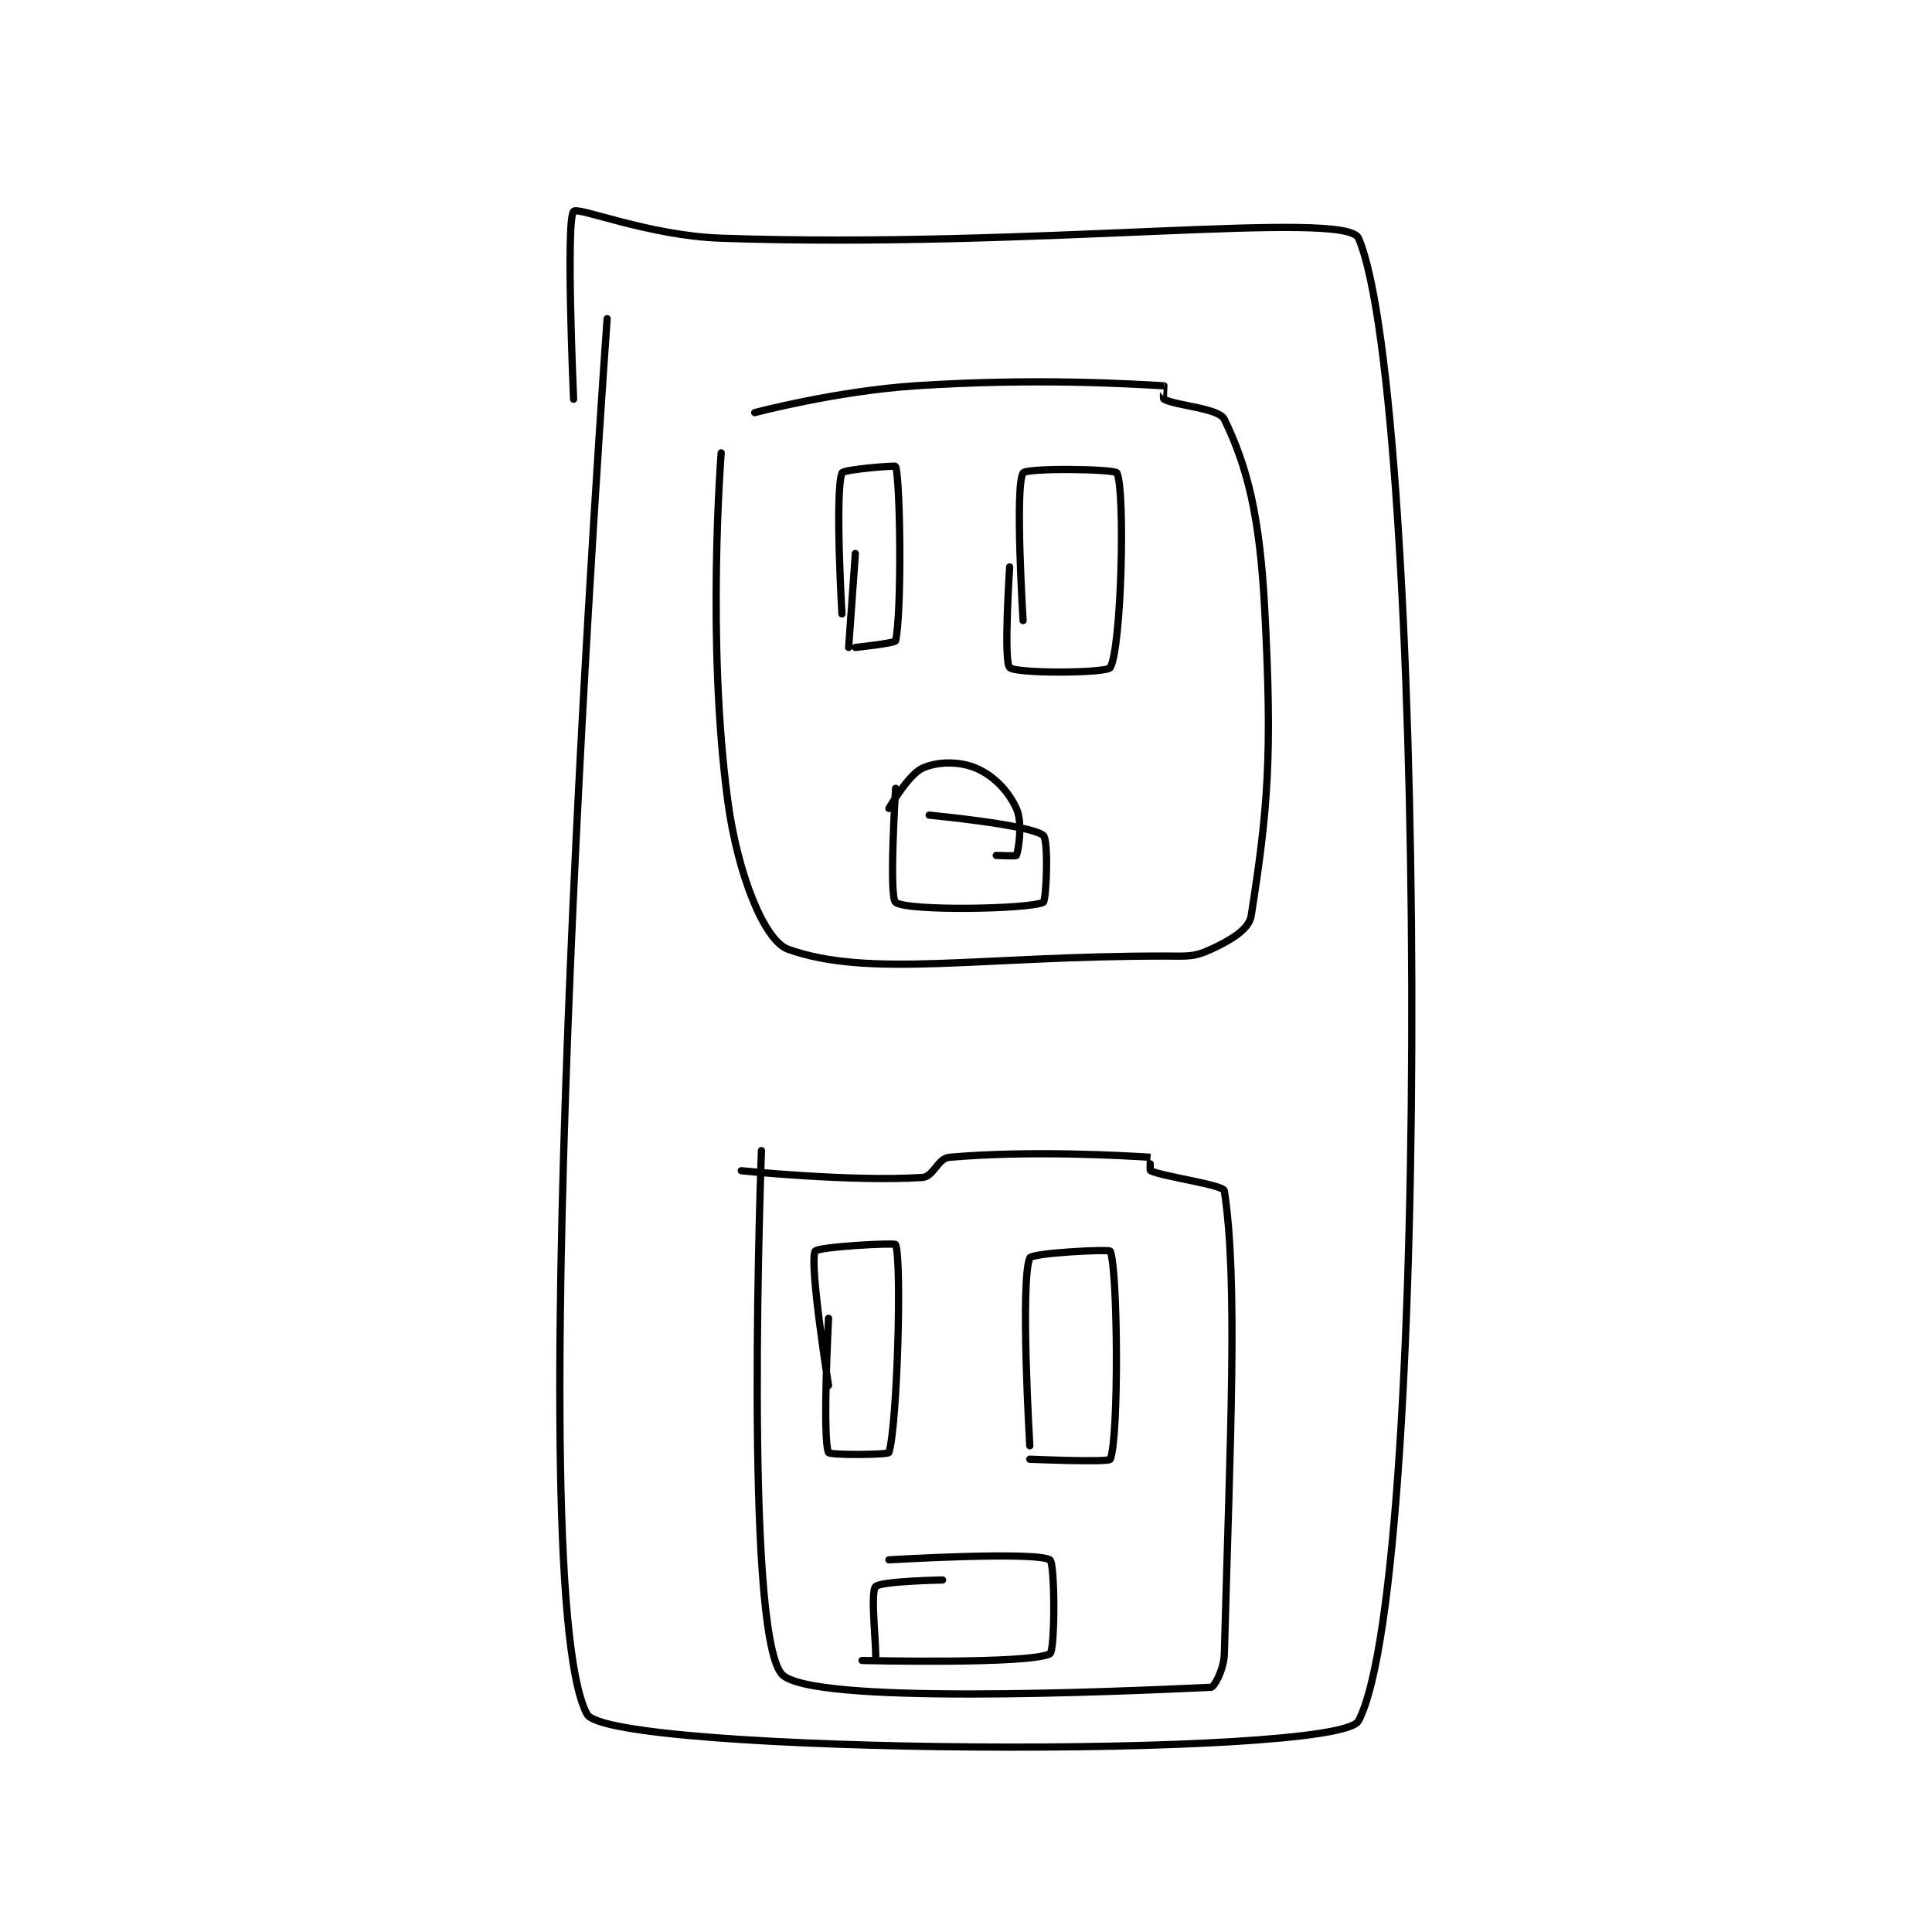 <?xml version="1.0" encoding="utf-8"?>
<!DOCTYPE svg PUBLIC "-//W3C//DTD SVG 1.1//EN" "http://www.w3.org/Graphics/SVG/1.1/DTD/svg11.dtd">
<svg viewBox="0 0 800 800" preserveAspectRatio="xMinYMin meet" xmlns="http://www.w3.org/2000/svg" version="1.1">
<g fill="none" stroke="black" stroke-linecap="round" stroke-linejoin="round" stroke-width="1.08">
<g transform="translate(237.51,87.52) scale(2.778) translate(-220,-107.633)">
<path id="0" d="M225 123.633 C225 123.633 211.382 311.819 222 331.633 C225.222 337.646 334.019 338.336 337 332.633 C348.145 311.312 347.023 134.95 337 111.633 C335.148 107.325 288.682 113.229 242 111.633 C231.122 111.261 220.679 106.893 220 107.633 C218.825 108.916 220 135.633 220 135.633 "/>
<path id="1" d="M247 137.633 C247 137.633 259.085 134.415 271 133.633 C289.171 132.442 303.389 133.384 308 133.633 C308.014 133.634 307.816 135.531 308 135.633 C309.765 136.614 316.18 136.939 317 138.633 C320.444 145.751 322.261 152.964 323 166.633 C324.197 188.781 323.481 196.82 321 212.633 C320.682 214.662 317.933 216.28 315 217.633 C312.365 218.849 311.456 218.633 308 218.633 C280.355 218.633 264.185 221.945 252 217.633 C248.371 216.349 244.439 206.279 243 195.633 C239.77 171.728 242 143.633 242 143.633 "/>
<path id="2" d="M248 247.633 C248 247.633 245.332 318.866 251 325.633 C254.914 330.307 300.638 328.286 315 327.633 C315.5 327.611 316.937 324.981 317 322.633 C317.866 290.58 319.054 267.08 317 253.633 C316.861 252.721 308.043 251.562 306 250.633 C305.85 250.565 306.017 248.634 306 248.633 C302.267 248.384 288.056 247.57 276 248.633 C274.286 248.785 273.649 251.527 272 251.633 C261.409 252.317 245 250.633 245 250.633 "/>
<path id="3" d="M260 167.633 C260 167.633 258.935 149.563 260 146.633 C260.198 146.088 267.957 145.498 268 145.633 C268.724 147.895 268.933 167.434 268 171.633 C267.916 172.01 262 172.633 262 172.633 "/>
<path id="4" d="M287 168.633 C287 168.633 285.754 148.591 287 146.633 C287.504 145.841 300.727 146.024 301 146.633 C302.242 149.404 301.672 172.603 300 175.633 C299.532 176.482 285.938 176.571 285 175.633 C284.062 174.696 285 160.633 285 160.633 "/>
<path id="5" d="M261 172.633 L262 158.633 "/>
<path id="6" d="M267 196.633 C267 196.633 269.846 191.627 272 190.633 C274.218 189.61 277.538 189.578 280 190.633 C282.638 191.764 284.785 194 286 196.633 C286.97 198.736 286.317 202.894 286 203.633 C285.942 203.769 283 203.633 283 203.633 "/>
<path id="7" d="M268 193.633 C268 193.633 266.972 209.839 268 210.633 C269.722 211.964 287.721 211.669 290 210.633 C290.471 210.419 290.831 201.269 290 200.633 C287.903 199.03 273 197.633 273 197.633 "/>
<path id="8" d="M258 282.633 C258 282.633 255.106 264.511 256 262.633 C256.315 261.972 267.892 261.34 268 261.633 C268.969 264.276 268.219 288.855 267 292.633 C266.887 292.984 258.189 293.054 258 292.633 C257.064 290.554 258 272.633 258 272.633 "/>
<path id="9" d="M288 291.633 C288 291.633 286.55 267.139 288 263.633 C288.309 262.887 299.862 262.289 300 262.633 C301.123 265.442 301.305 290.263 300 293.633 C299.805 294.138 288 293.633 288 293.633 "/>
<path id="10" d="M267 308.633 C267 308.633 288.762 307.328 291 308.633 C291.762 309.078 291.781 322.215 291 322.633 C288.027 324.226 263 323.633 263 323.633 C263 323.633 264.992 323.677 265 323.633 C265.242 322.302 264.183 313.614 265 312.633 C265.694 311.801 275 311.633 275 311.633 "/>
</g>
</g>
</svg>
